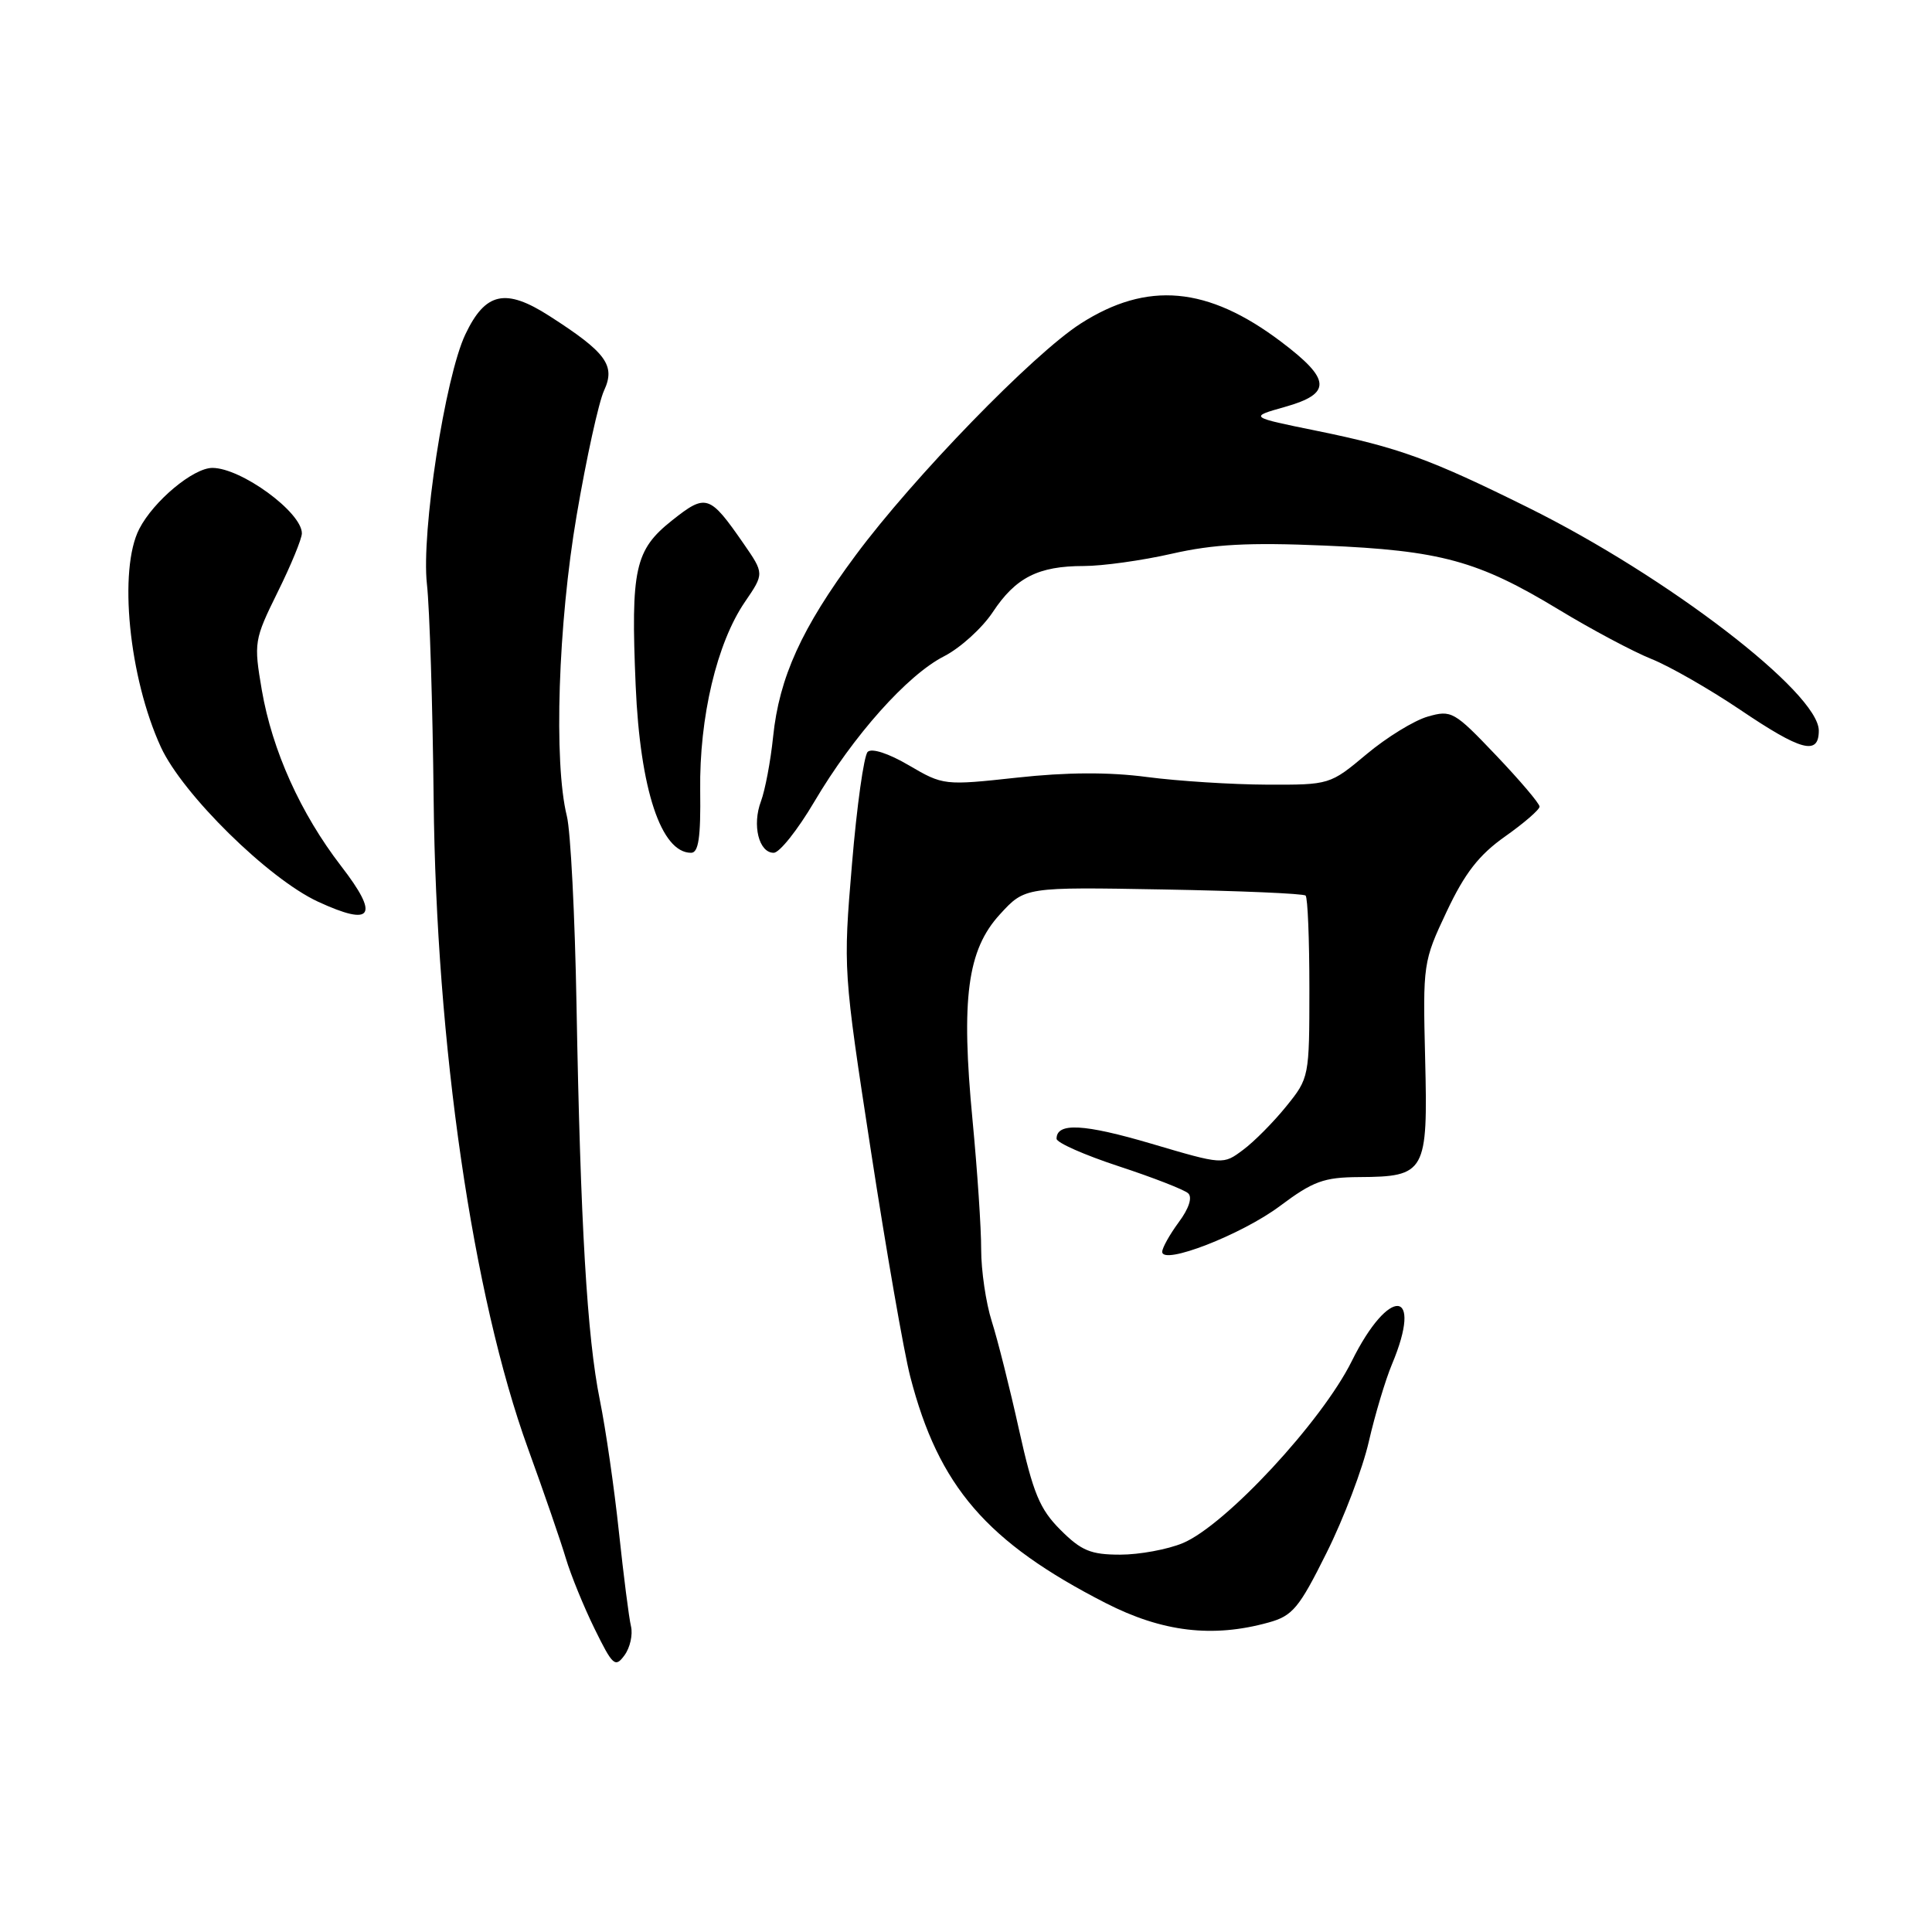 <?xml version="1.0" encoding="UTF-8" standalone="no"?>
<!DOCTYPE svg PUBLIC "-//W3C//DTD SVG 1.1//EN" "http://www.w3.org/Graphics/SVG/1.1/DTD/svg11.dtd" >
<svg xmlns="http://www.w3.org/2000/svg" xmlns:xlink="http://www.w3.org/1999/xlink" version="1.1" viewBox="0 0 256 256">
 <g >
 <path fill="currentColor"
d=" M 83.61 215.50 C 83.34 214.40 82.63 208.78 82.01 203.00 C 81.40 197.22 80.26 189.35 79.48 185.50 C 77.79 177.17 76.91 162.15 76.39 133.13 C 76.18 121.37 75.61 110.12 75.11 108.13 C 73.35 101.04 73.95 82.67 76.41 68.28 C 77.70 60.70 79.34 53.26 80.04 51.75 C 81.59 48.42 80.33 46.70 72.80 41.87 C 66.98 38.13 64.31 38.72 61.66 44.31 C 58.97 49.97 55.80 70.57 56.57 77.40 C 56.93 80.64 57.33 93.46 57.46 105.90 C 57.79 138.37 62.63 171.71 69.96 191.93 C 72.07 197.74 74.33 204.30 74.98 206.50 C 75.64 208.70 77.35 212.90 78.79 215.83 C 81.19 220.72 81.52 221.01 82.75 219.33 C 83.49 218.32 83.87 216.60 83.61 215.50 Z  M 168.09 214.99 C 171.28 214.11 172.13 213.09 175.78 205.75 C 178.05 201.21 180.57 194.57 181.38 191.00 C 182.20 187.43 183.58 182.83 184.44 180.78 C 188.66 170.73 184.07 170.36 179.12 180.35 C 175.15 188.36 162.39 202.10 156.73 204.47 C 154.71 205.31 150.98 206.00 148.43 206.00 C 144.53 206.00 143.28 205.48 140.52 202.72 C 137.76 199.96 136.90 197.87 135.03 189.47 C 133.82 183.99 132.19 177.51 131.41 175.07 C 130.64 172.64 130.01 168.36 130.01 165.57 C 130.02 162.78 129.50 155.09 128.87 148.47 C 127.32 132.32 128.17 125.87 132.49 121.16 C 135.81 117.53 135.81 117.53 154.16 117.86 C 164.25 118.04 172.72 118.40 173.00 118.67 C 173.28 118.95 173.50 124.49 173.50 130.99 C 173.50 142.69 173.47 142.85 170.44 146.59 C 168.76 148.67 166.19 151.27 164.72 152.36 C 162.06 154.35 162.06 154.35 152.58 151.55 C 143.63 148.91 140.00 148.71 140.00 150.89 C 140.00 151.41 143.71 153.05 148.25 154.54 C 152.79 156.03 156.92 157.64 157.44 158.12 C 158.02 158.65 157.54 160.14 156.19 161.95 C 154.99 163.58 154.00 165.35 154.00 165.87 C 154.00 167.69 164.54 163.59 169.59 159.81 C 174.00 156.51 175.41 156.00 180.09 155.97 C 188.90 155.92 189.21 155.35 188.84 140.33 C 188.53 127.69 188.57 127.40 191.70 120.77 C 194.10 115.68 195.98 113.27 199.44 110.83 C 201.95 109.06 204.00 107.28 204.00 106.88 C 204.00 106.47 201.40 103.41 198.23 100.08 C 192.69 94.26 192.32 94.05 189.19 94.95 C 187.39 95.46 183.73 97.71 181.07 99.94 C 176.24 103.98 176.19 104.00 167.86 103.97 C 163.26 103.95 156.12 103.50 152.00 102.96 C 146.94 102.29 141.33 102.32 134.76 103.04 C 125.12 104.09 124.98 104.07 120.45 101.42 C 117.73 99.82 115.50 99.10 114.97 99.63 C 114.47 100.13 113.53 106.83 112.89 114.52 C 111.72 128.43 111.73 128.62 115.40 152.50 C 117.43 165.70 119.77 179.16 120.61 182.40 C 124.37 196.97 130.74 204.34 146.50 212.41 C 154.01 216.25 160.68 217.05 168.09 214.99 Z  M 45.20 114.76 C 39.83 107.79 36.07 99.45 34.69 91.43 C 33.62 85.14 33.67 84.79 36.79 78.46 C 38.56 74.89 40.00 71.38 40.00 70.67 C 40.00 67.88 31.96 62.00 28.14 62.00 C 25.62 62.00 20.37 66.37 18.46 70.07 C 15.66 75.48 17.08 89.77 21.32 99.00 C 24.20 105.25 35.55 116.42 42.12 119.47 C 49.39 122.83 50.33 121.40 45.20 114.76 Z  M 92.78 104.75 C 92.65 95.04 94.99 85.18 98.71 79.75 C 101.27 76.00 101.27 76.00 98.52 72.02 C 94.02 65.53 93.56 65.38 89.06 68.95 C 84.12 72.87 83.57 75.36 84.23 90.86 C 84.82 104.61 87.60 113.00 91.57 113.00 C 92.56 113.00 92.86 110.98 92.78 104.75 Z  M 107.89 106.25 C 113.08 97.46 120.23 89.43 125.11 86.95 C 127.25 85.85 130.14 83.23 131.54 81.12 C 134.58 76.52 137.58 75.00 143.60 75.00 C 146.08 75.00 151.34 74.27 155.28 73.37 C 160.82 72.11 165.45 71.86 175.48 72.29 C 190.89 72.94 195.86 74.30 206.55 80.78 C 210.92 83.43 216.45 86.37 218.83 87.32 C 221.21 88.27 226.48 91.29 230.54 94.02 C 238.68 99.52 241.00 100.14 241.00 96.81 C 241.00 91.80 220.95 76.40 202.50 67.26 C 189.49 60.81 185.36 59.31 174.50 57.09 C 165.50 55.26 165.50 55.26 170.25 53.92 C 176.50 52.16 176.39 50.29 169.75 45.28 C 160.02 37.93 152.01 37.22 143.17 42.89 C 136.88 46.93 121.02 63.26 113.36 73.60 C 106.22 83.22 103.25 89.76 102.44 97.63 C 102.11 100.86 101.38 104.70 100.83 106.18 C 99.64 109.33 100.55 113.00 102.52 113.00 C 103.29 113.00 105.70 109.96 107.89 106.25 Z "/>
</g>
</svg>